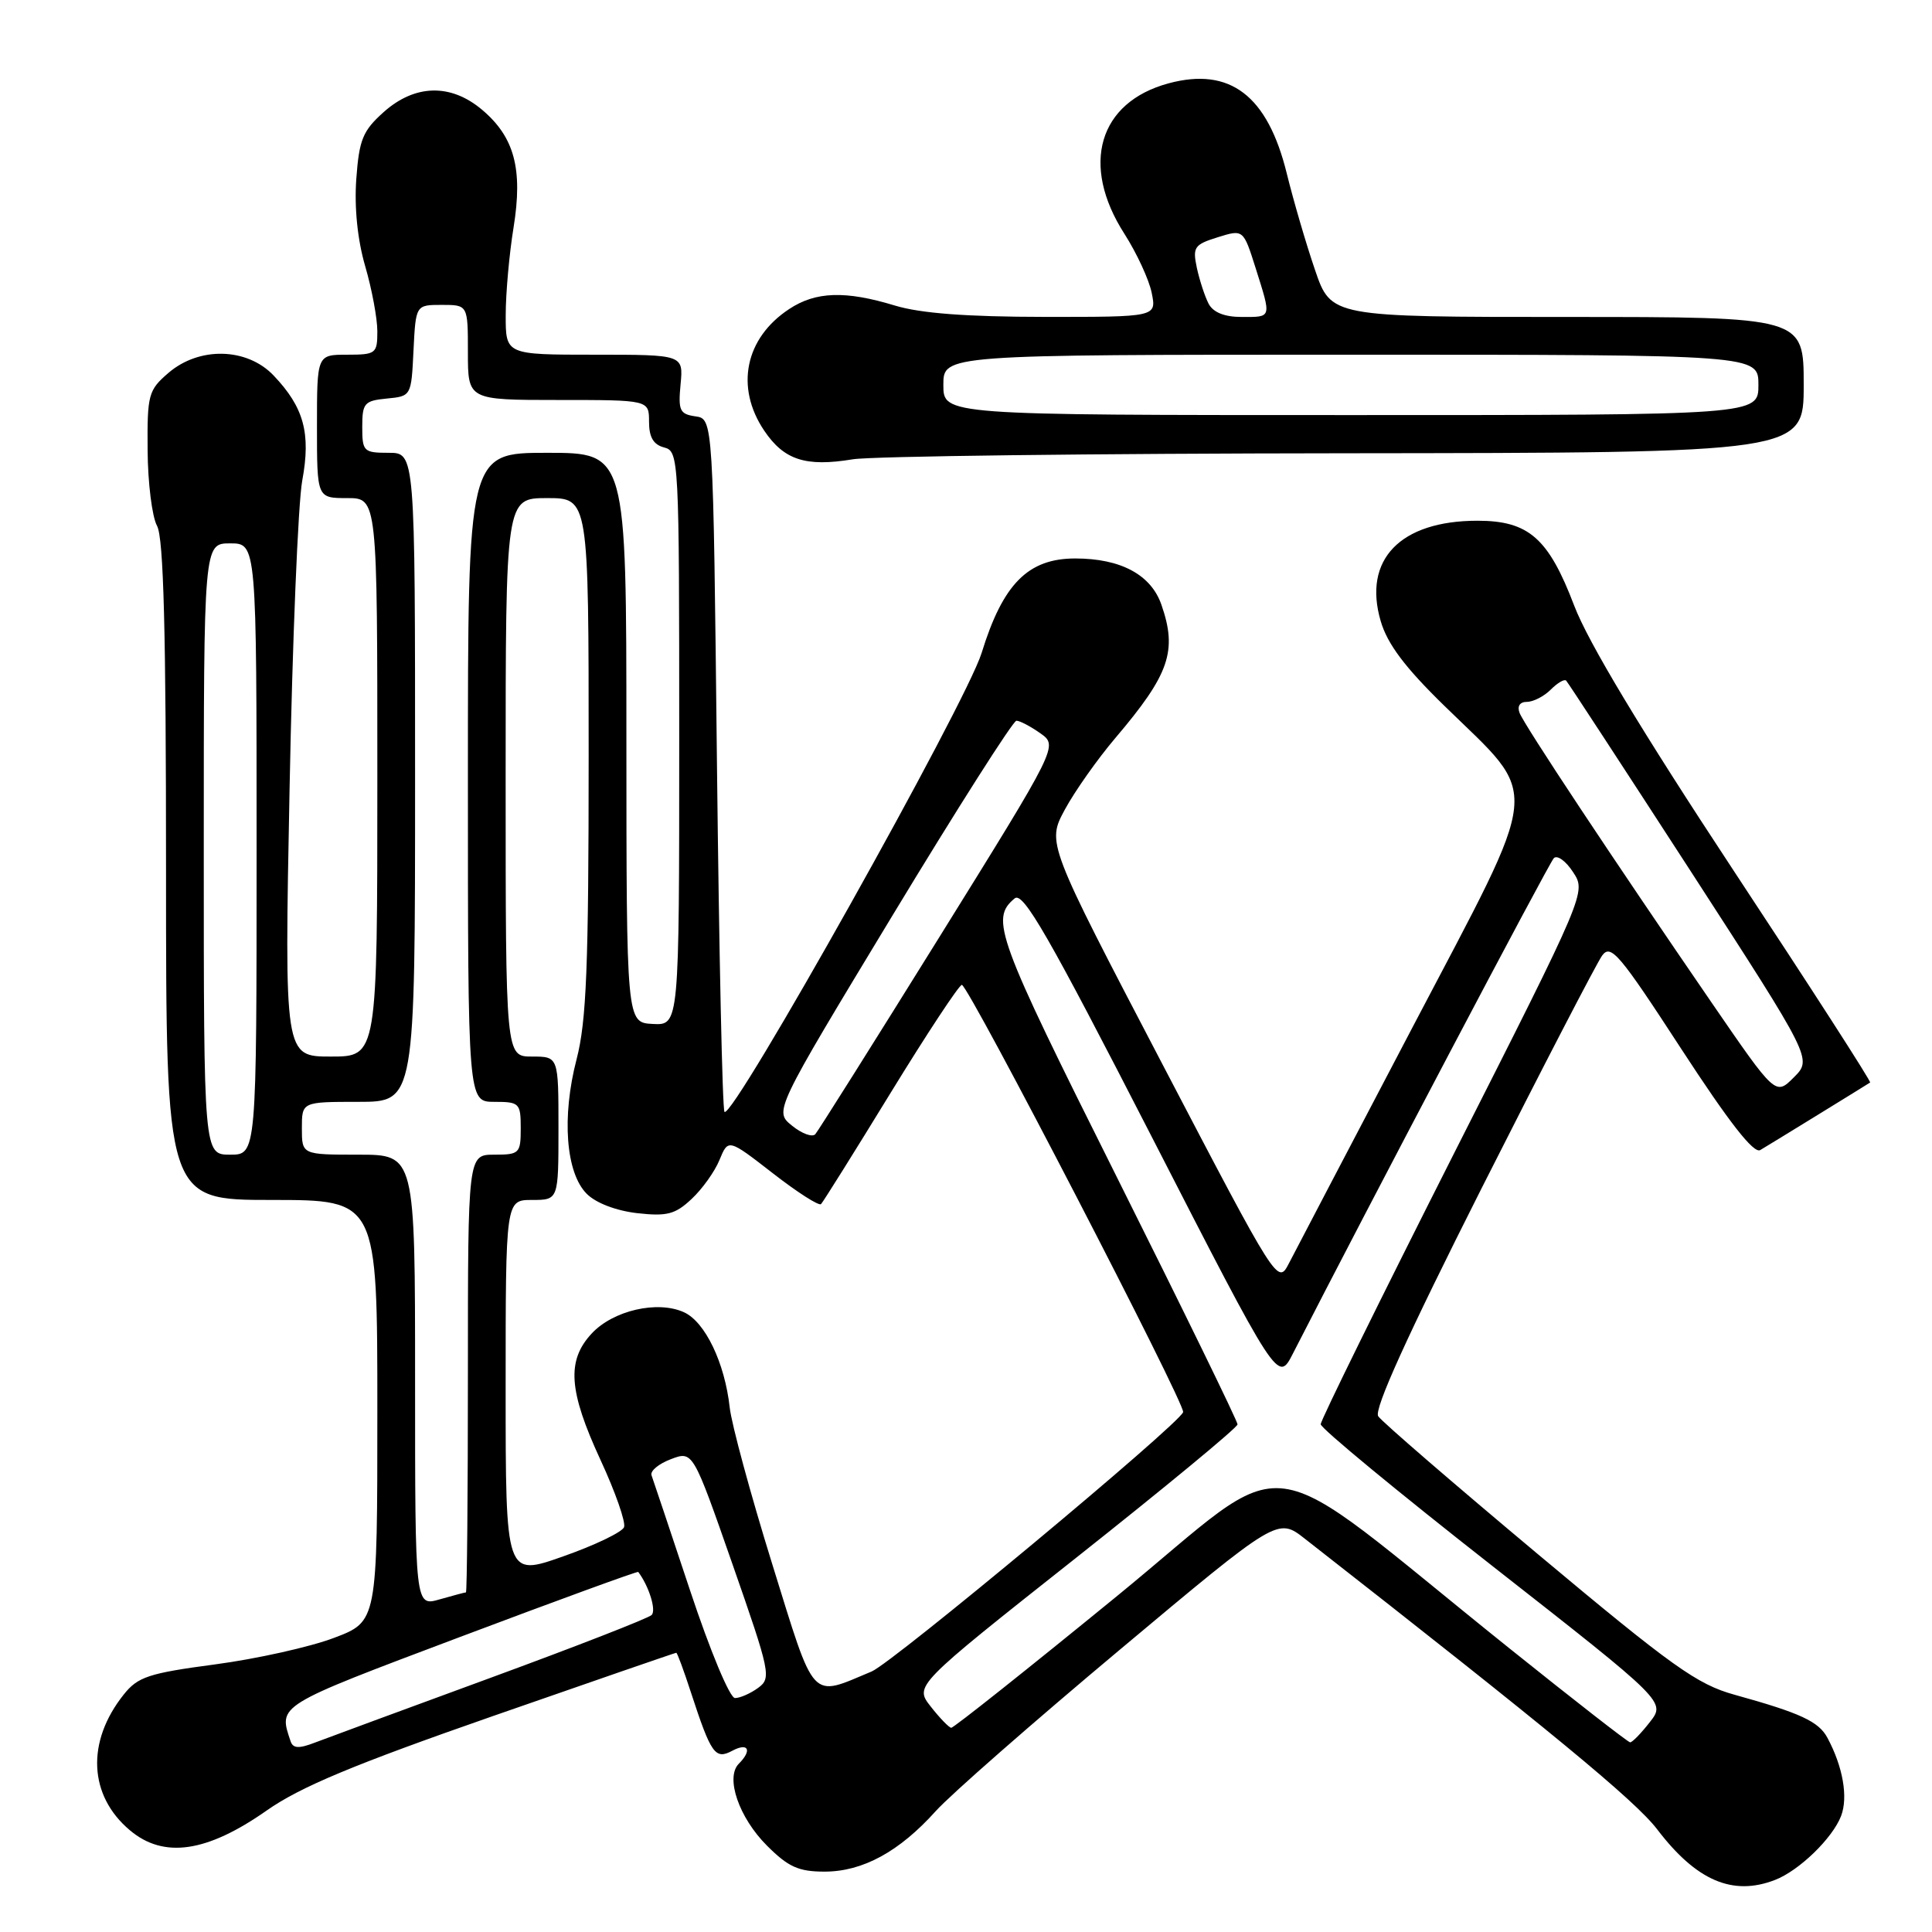 <?xml version="1.0" encoding="UTF-8" standalone="no"?>
<!DOCTYPE svg PUBLIC "-//W3C//DTD SVG 1.1//EN" "http://www.w3.org/Graphics/SVG/1.1/DTD/svg11.dtd" >
<svg xmlns="http://www.w3.org/2000/svg" xmlns:xlink="http://www.w3.org/1999/xlink" version="1.1" viewBox="0 0 256 256">
 <g >
 <path fill="currentColor"
d=" M 235.18 249.11 C 238.39 247.88 242.83 243.57 243.96 240.61 C 244.90 238.12 244.20 234.11 242.15 230.28 C 240.99 228.10 238.56 226.98 229.83 224.56 C 224.88 223.19 221.57 220.83 203.83 205.98 C 192.65 196.62 183.10 188.38 182.62 187.66 C 182.02 186.78 186.47 176.98 196.36 157.37 C 204.41 141.43 211.58 127.60 212.29 126.62 C 213.44 125.04 214.57 126.37 222.78 138.99 C 229.11 148.71 232.38 152.90 233.24 152.39 C 234.58 151.60 247.29 143.78 247.80 143.44 C 247.97 143.32 239.83 130.69 229.72 115.37 C 217.46 96.77 210.43 85.09 208.59 80.25 C 205.18 71.30 202.55 69.00 195.77 69.00 C 185.53 69.00 180.56 74.16 182.95 82.30 C 183.84 85.34 186.16 88.43 191.36 93.50 C 204.25 106.09 204.55 102.99 187.23 136.00 C 179.01 151.68 171.61 165.80 170.80 167.38 C 169.31 170.26 169.31 170.26 154.01 140.98 C 138.71 111.70 138.71 111.70 141.10 107.27 C 142.42 104.83 145.43 100.57 147.79 97.79 C 154.97 89.34 156.03 86.26 153.89 80.12 C 152.51 76.15 148.50 74.00 142.47 74.00 C 136.23 74.00 132.89 77.36 130.07 86.52 C 127.98 93.26 97.09 148.40 96.00 147.33 C 95.72 147.06 95.28 126.29 95.00 101.17 C 94.50 55.50 94.50 55.50 92.15 55.17 C 90.07 54.87 89.85 54.40 90.18 50.92 C 90.55 47.00 90.55 47.00 78.78 47.00 C 67.00 47.00 67.00 47.00 67.01 41.75 C 67.01 38.86 67.48 33.64 68.05 30.14 C 69.30 22.39 68.17 18.16 63.86 14.53 C 59.71 11.04 54.98 11.16 50.84 14.85 C 48.07 17.33 47.59 18.49 47.21 23.72 C 46.94 27.51 47.37 31.77 48.39 35.27 C 49.28 38.32 50.00 42.20 50.00 43.90 C 50.00 46.85 49.81 47.00 46.00 47.00 C 42.00 47.00 42.00 47.00 42.00 56.50 C 42.00 66.00 42.00 66.00 46.00 66.00 C 50.00 66.00 50.00 66.00 50.00 103.00 C 50.00 140.00 50.00 140.00 43.84 140.00 C 37.68 140.00 37.68 140.00 38.37 104.54 C 38.74 85.04 39.50 66.65 40.05 63.67 C 41.21 57.41 40.27 53.97 36.25 49.75 C 32.72 46.05 26.39 45.90 22.31 49.42 C 19.66 51.70 19.50 52.29 19.56 59.67 C 19.59 63.98 20.15 68.48 20.81 69.68 C 21.68 71.28 22.00 83.63 22.00 115.43 C 22.00 159.00 22.00 159.00 36.00 159.00 C 50.00 159.00 50.00 159.00 50.00 186.93 C 50.00 214.86 50.00 214.86 44.25 217.03 C 41.09 218.23 34.00 219.81 28.51 220.54 C 19.70 221.71 18.26 222.19 16.40 224.53 C 11.41 230.78 11.74 237.92 17.21 242.52 C 21.69 246.30 27.40 245.47 35.34 239.90 C 39.80 236.77 46.87 233.82 65.28 227.40 C 78.53 222.78 89.48 219.00 89.61 219.00 C 89.74 219.00 90.61 221.36 91.55 224.25 C 94.23 232.44 94.76 233.20 97.04 231.98 C 99.16 230.85 99.69 231.91 97.90 233.70 C 96.08 235.52 97.91 240.85 101.63 244.56 C 104.46 247.39 105.81 248.00 109.28 248.00 C 114.32 247.99 119.16 245.36 124.00 239.97 C 125.92 237.83 136.91 228.20 148.40 218.58 C 169.30 201.07 169.30 201.07 172.90 203.89 C 205.51 229.38 216.66 238.58 219.58 242.39 C 224.77 249.20 229.57 251.27 235.18 249.11 Z  M 178.25 60.06 C 239.00 60.00 239.00 60.00 239.00 51.00 C 239.00 42.00 239.00 42.00 207.68 42.00 C 176.37 42.00 176.37 42.00 174.24 35.75 C 173.06 32.31 171.39 26.58 170.51 23.01 C 167.97 12.66 162.99 8.85 154.85 11.04 C 145.57 13.54 143.13 21.85 148.99 30.98 C 150.63 33.55 152.26 37.07 152.61 38.82 C 153.25 42.00 153.25 42.00 138.38 41.99 C 128.09 41.98 121.98 41.52 118.59 40.49 C 112.02 38.49 108.09 38.62 104.57 40.95 C 98.72 44.80 97.39 51.31 101.26 57.06 C 103.89 60.96 106.75 61.89 113.00 60.86 C 115.47 60.45 144.84 60.09 178.25 60.06 Z  M 38.51 230.74 C 36.88 225.90 36.54 226.11 60.95 216.91 C 73.85 212.05 84.48 208.17 84.57 208.29 C 85.99 210.17 86.99 213.39 86.34 214.00 C 85.88 214.44 76.28 218.18 65.00 222.32 C 53.72 226.46 43.25 230.32 41.71 230.91 C 39.61 231.72 38.83 231.68 38.51 230.74 Z  M 200.00 218.41 C 165.73 190.93 172.15 191.77 147.92 211.56 C 136.18 221.15 126.33 228.98 126.04 228.94 C 125.74 228.91 124.52 227.65 123.33 226.13 C 121.16 223.37 121.16 223.37 142.56 206.44 C 154.33 197.12 163.97 189.16 163.98 188.74 C 163.99 188.33 156.78 173.56 147.96 155.92 C 132.02 124.05 131.18 121.76 134.45 119.04 C 135.57 118.11 138.92 123.94 152.58 150.57 C 169.33 183.24 169.33 183.24 171.31 179.37 C 181.22 159.98 205.25 114.35 205.89 113.71 C 206.34 113.26 207.49 114.09 208.44 115.56 C 210.19 118.22 210.19 118.22 192.59 152.98 C 182.92 172.11 175.00 188.19 175.00 188.72 C 175.00 189.25 185.29 197.74 197.86 207.59 C 220.72 225.50 220.72 225.50 218.61 228.19 C 217.45 229.68 216.28 230.88 216.00 230.87 C 215.72 230.85 208.53 225.25 200.00 218.41 Z  M 91.44 210.75 C 88.83 202.91 86.54 196.04 86.33 195.48 C 86.13 194.91 87.28 193.96 88.89 193.35 C 91.81 192.24 91.81 192.24 97.06 207.27 C 102.07 221.62 102.23 222.36 100.46 223.65 C 99.45 224.39 98.07 225.00 97.39 225.00 C 96.70 225.00 94.10 218.76 91.44 210.75 Z  M 102.31 207.20 C 99.46 198.02 96.93 188.70 96.69 186.50 C 96.04 180.58 93.43 175.15 90.63 173.88 C 87.12 172.28 81.23 173.64 78.39 176.71 C 75.06 180.30 75.34 184.30 79.57 193.45 C 81.54 197.70 82.94 201.71 82.69 202.36 C 82.44 203.01 78.81 204.76 74.62 206.23 C 67.00 208.92 67.00 208.92 67.00 183.96 C 67.00 159.00 67.00 159.00 70.50 159.00 C 74.00 159.00 74.00 159.00 74.00 149.50 C 74.00 140.00 74.00 140.00 70.50 140.00 C 67.00 140.00 67.00 140.00 67.00 103.00 C 67.00 66.00 67.00 66.00 72.50 66.00 C 78.00 66.00 78.00 66.00 78.00 100.11 C 78.00 128.12 77.71 135.31 76.40 140.36 C 74.41 148.00 74.97 155.42 77.75 158.19 C 78.96 159.41 81.65 160.43 84.43 160.75 C 88.37 161.19 89.47 160.91 91.63 158.88 C 93.04 157.57 94.71 155.24 95.34 153.69 C 96.50 150.88 96.50 150.88 102.40 155.46 C 105.64 157.98 108.51 159.82 108.79 159.55 C 109.06 159.28 113.22 152.63 118.03 144.78 C 122.85 136.92 127.09 130.50 127.45 130.50 C 128.32 130.50 157.13 186.13 156.77 187.12 C 156.18 188.78 118.30 220.31 115.50 221.48 C 107.29 224.91 108.08 225.77 102.31 207.20 Z  M 55.00 182.93 C 55.00 153.00 55.00 153.00 47.50 153.00 C 40.00 153.00 40.00 153.00 40.00 149.50 C 40.00 146.00 40.00 146.00 47.50 146.00 C 55.00 146.00 55.00 146.00 55.00 103.00 C 55.00 60.00 55.00 60.00 51.50 60.00 C 48.18 60.00 48.00 59.82 48.00 56.56 C 48.00 53.42 48.27 53.10 51.25 52.81 C 54.49 52.50 54.50 52.48 54.79 46.45 C 55.09 40.40 55.09 40.40 58.54 40.40 C 62.00 40.40 62.00 40.40 62.00 46.70 C 62.00 53.00 62.00 53.00 74.00 53.00 C 86.00 53.00 86.00 53.00 86.00 55.88 C 86.00 57.93 86.58 58.92 88.00 59.29 C 89.96 59.80 90.00 60.65 90.00 97.84 C 90.00 135.86 90.00 135.86 86.50 135.68 C 83.01 135.50 83.01 135.50 83.00 97.75 C 83.00 60.00 83.00 60.00 72.50 60.00 C 62.00 60.00 62.00 60.00 62.00 103.00 C 62.00 146.00 62.00 146.00 65.50 146.00 C 68.83 146.00 69.00 146.17 69.00 149.50 C 69.00 152.83 68.83 153.00 65.50 153.00 C 62.00 153.00 62.00 153.00 62.00 182.00 C 62.00 197.95 61.88 211.00 61.74 211.00 C 61.60 211.00 60.03 211.42 58.24 211.93 C 55.00 212.86 55.00 212.86 55.00 182.93 Z  M 27.00 112.50 C 27.00 72.00 27.00 72.00 30.50 72.00 C 34.00 72.00 34.00 72.00 34.00 112.50 C 34.00 153.00 34.00 153.00 30.50 153.00 C 27.00 153.00 27.00 153.00 27.00 112.50 Z  M 104.95 149.16 C 102.57 147.24 102.57 147.24 118.22 121.37 C 126.83 107.14 134.24 95.50 134.68 95.50 C 135.13 95.50 136.56 96.25 137.86 97.17 C 140.21 98.84 140.21 98.84 124.47 124.17 C 115.81 138.10 108.41 149.86 108.03 150.29 C 107.64 150.72 106.25 150.22 104.95 149.16 Z  M 226.79 132.84 C 213.77 113.88 201.97 96.08 201.35 94.46 C 201.01 93.57 201.39 93.00 202.32 93.00 C 203.17 93.00 204.59 92.27 205.48 91.38 C 206.37 90.49 207.28 89.95 207.52 90.18 C 207.75 90.41 215.18 101.79 224.04 115.46 C 240.13 140.32 240.13 140.32 237.70 142.75 C 235.27 145.19 235.27 145.19 226.79 132.84 Z  M 125.00 51.00 C 125.00 47.00 125.00 47.00 179.00 47.00 C 233.00 47.00 233.00 47.00 233.00 51.00 C 233.00 55.00 233.00 55.00 179.00 55.00 C 125.00 55.00 125.00 55.00 125.00 51.00 Z  M 160.15 40.25 C 159.65 39.29 158.95 37.15 158.59 35.50 C 158.01 32.75 158.24 32.41 161.35 31.44 C 164.75 30.38 164.75 30.38 166.38 35.53 C 168.49 42.22 168.55 42.00 164.54 42.00 C 162.25 42.00 160.76 41.40 160.15 40.25 Z "/>
</g>
</svg>